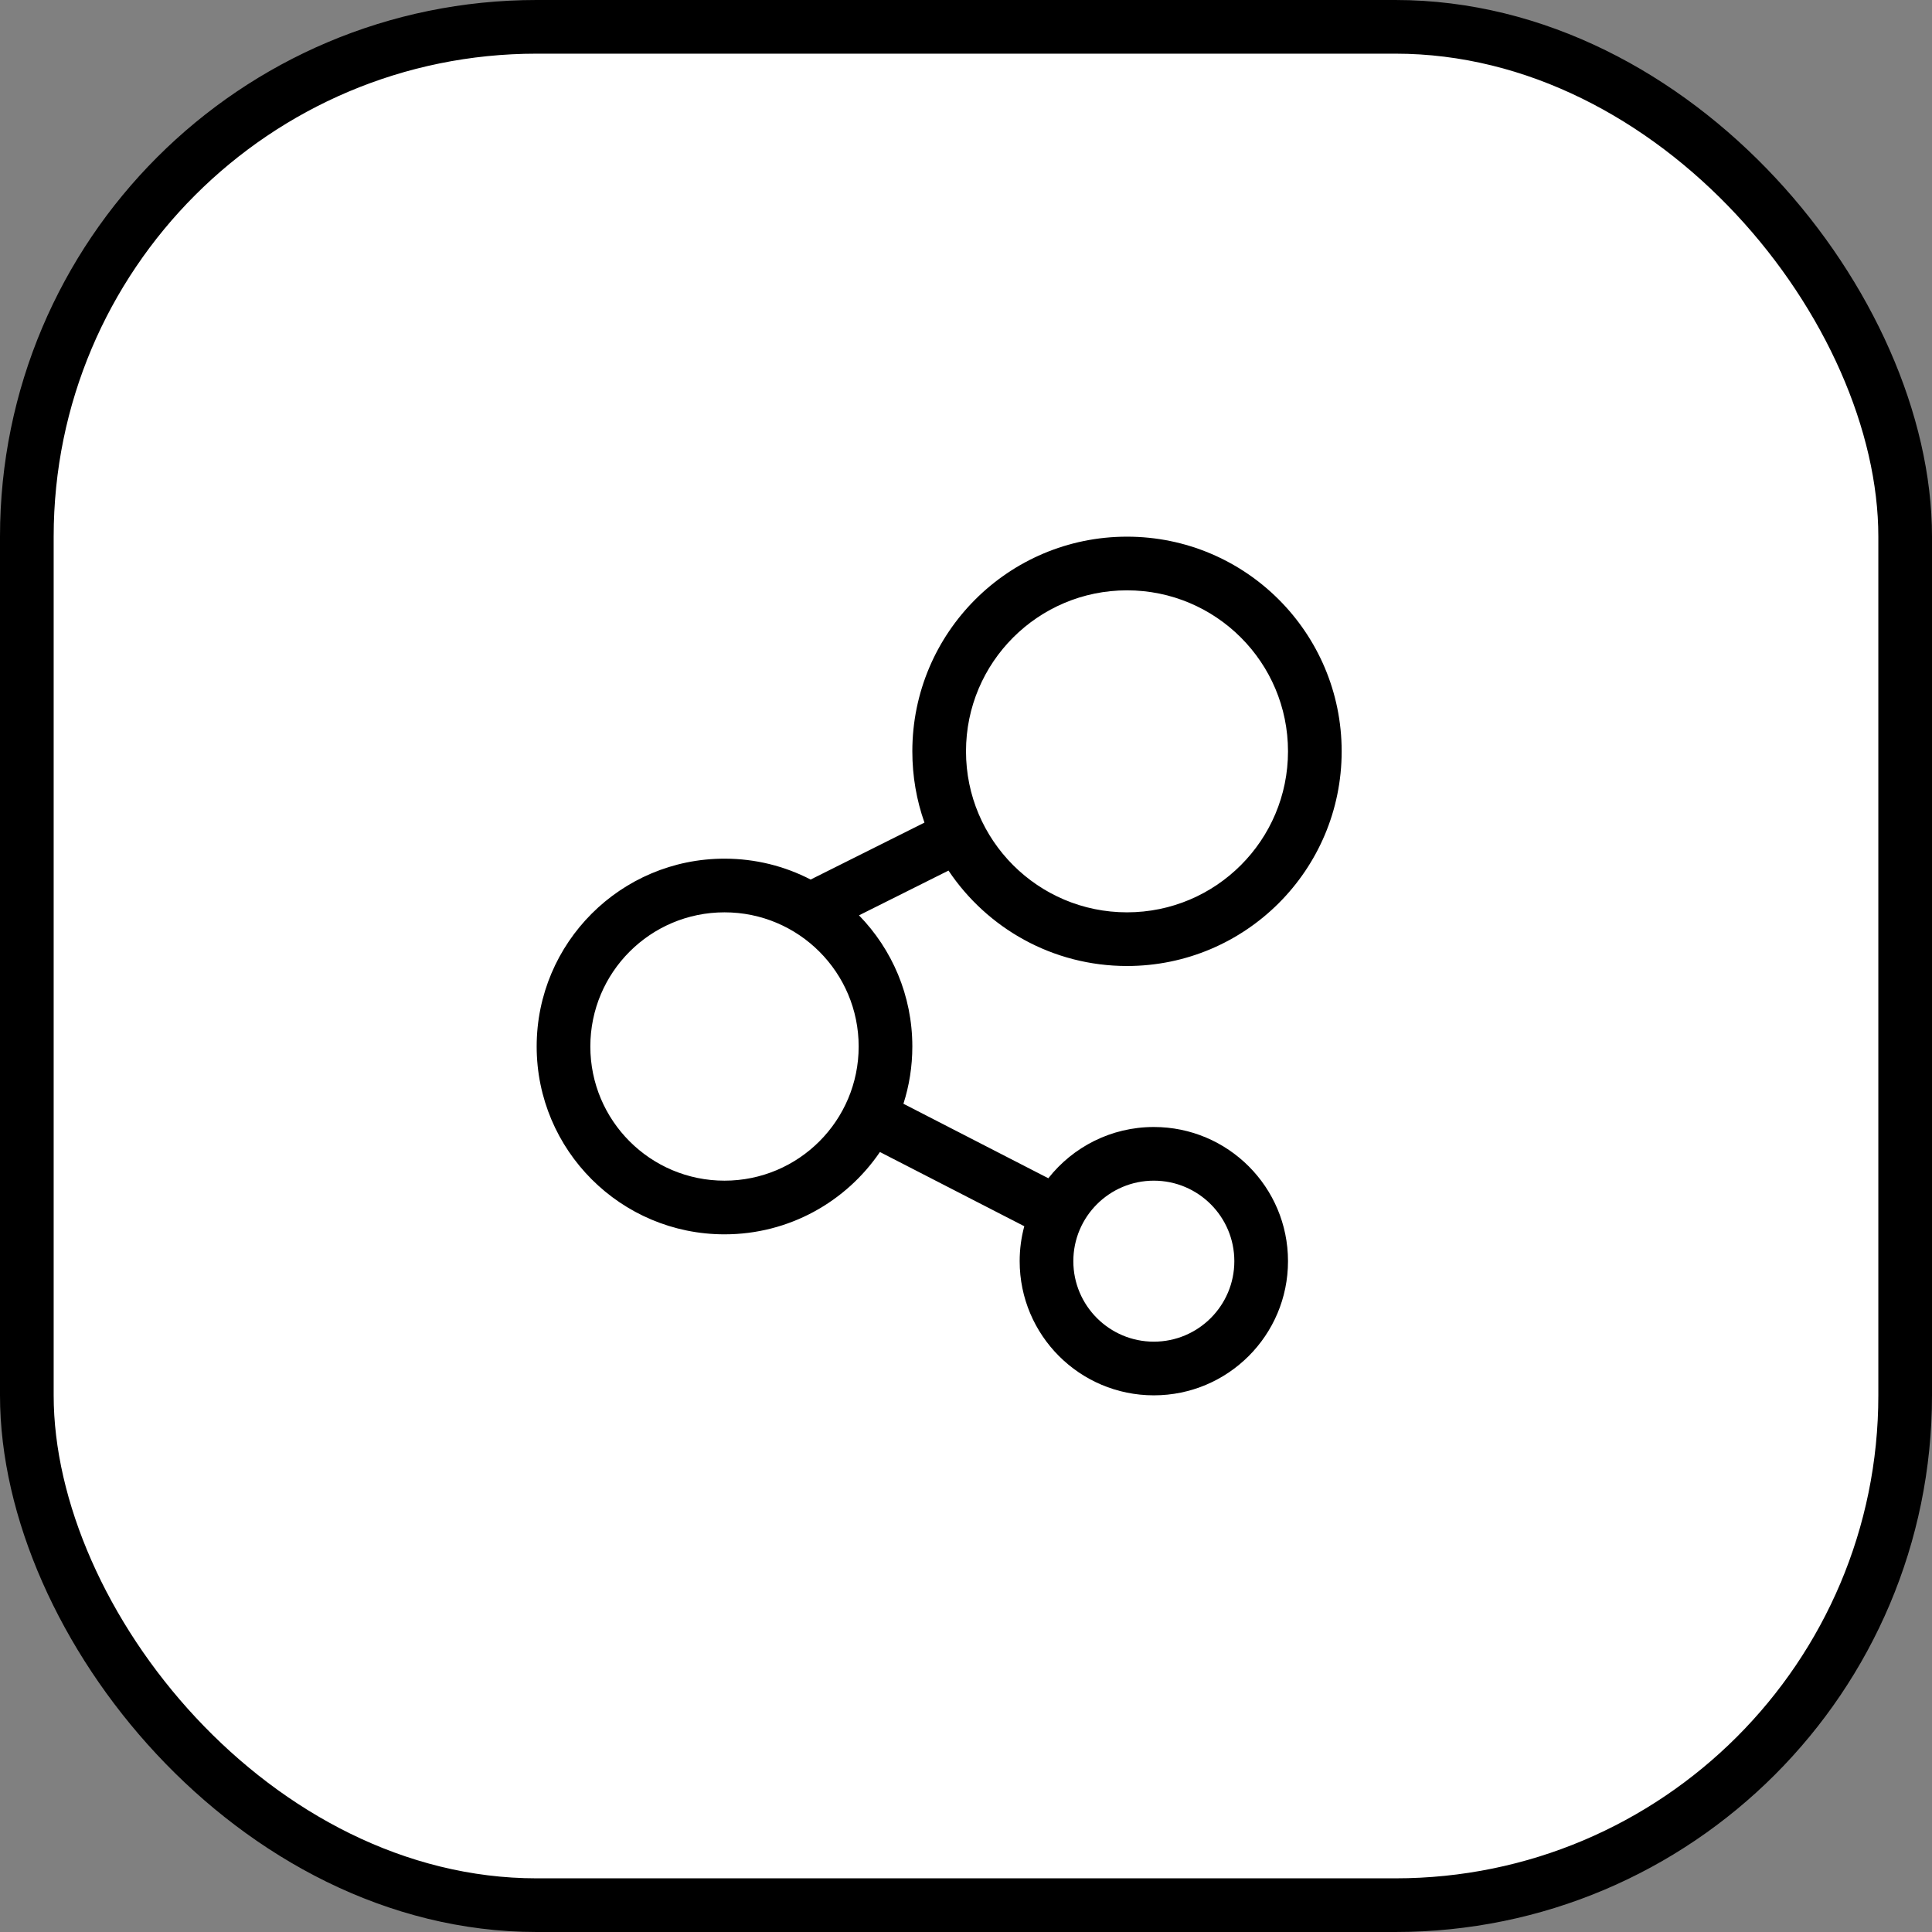 <svg width="36" height="36" viewBox="0 0 36 36" fill="none" xmlns="http://www.w3.org/2000/svg">
<rect x="0" y="0" width="36" height="36" fill="#808080" stroke="none"/>
<rect x="0.5" y="0.5" width="35" height="35" rx="9.5" fill="white" stroke="black"/>
<path d="M21 18C23.209 18 25 16.209 25 14C25 11.791 23.209 10 21 10C18.791 10 17 11.791 17 14C17 14.466 17.079 14.912 17.226 15.328L15.105 16.389C14.624 16.14 14.078 16 13.5 16C11.567 16 10 17.567 10 19.5C10 21.433 11.567 23 13.5 23C14.704 23 15.766 22.392 16.396 21.466L19.086 22.849C19.03 23.057 19 23.275 19 23.5C19 24.881 20.119 26 21.5 26C22.881 26 24 24.881 24 23.5C24 22.119 22.881 21 21.5 21C20.702 21 19.992 21.374 19.534 21.955L16.834 20.567C16.942 20.231 17 19.872 17 19.5C17 18.549 16.621 17.687 16.006 17.056L17.674 16.222C18.391 17.294 19.613 18 21 18ZM21 17C19.343 17 18 15.657 18 14C18 12.343 19.343 11 21 11C22.657 11 24 12.343 24 14C24 15.657 22.657 17 21 17ZM13.5 22C12.119 22 11 20.881 11 19.5C11 18.119 12.119 17 13.5 17C14.881 17 16 18.119 16 19.5C16 20.881 14.881 22 13.5 22ZM23 23.5C23 24.328 22.328 25 21.5 25C20.672 25 20 24.328 20 23.5C20 22.672 20.672 22 21.5 22C22.328 22 23 22.672 23 23.5Z" fill="black"/>
</svg>

